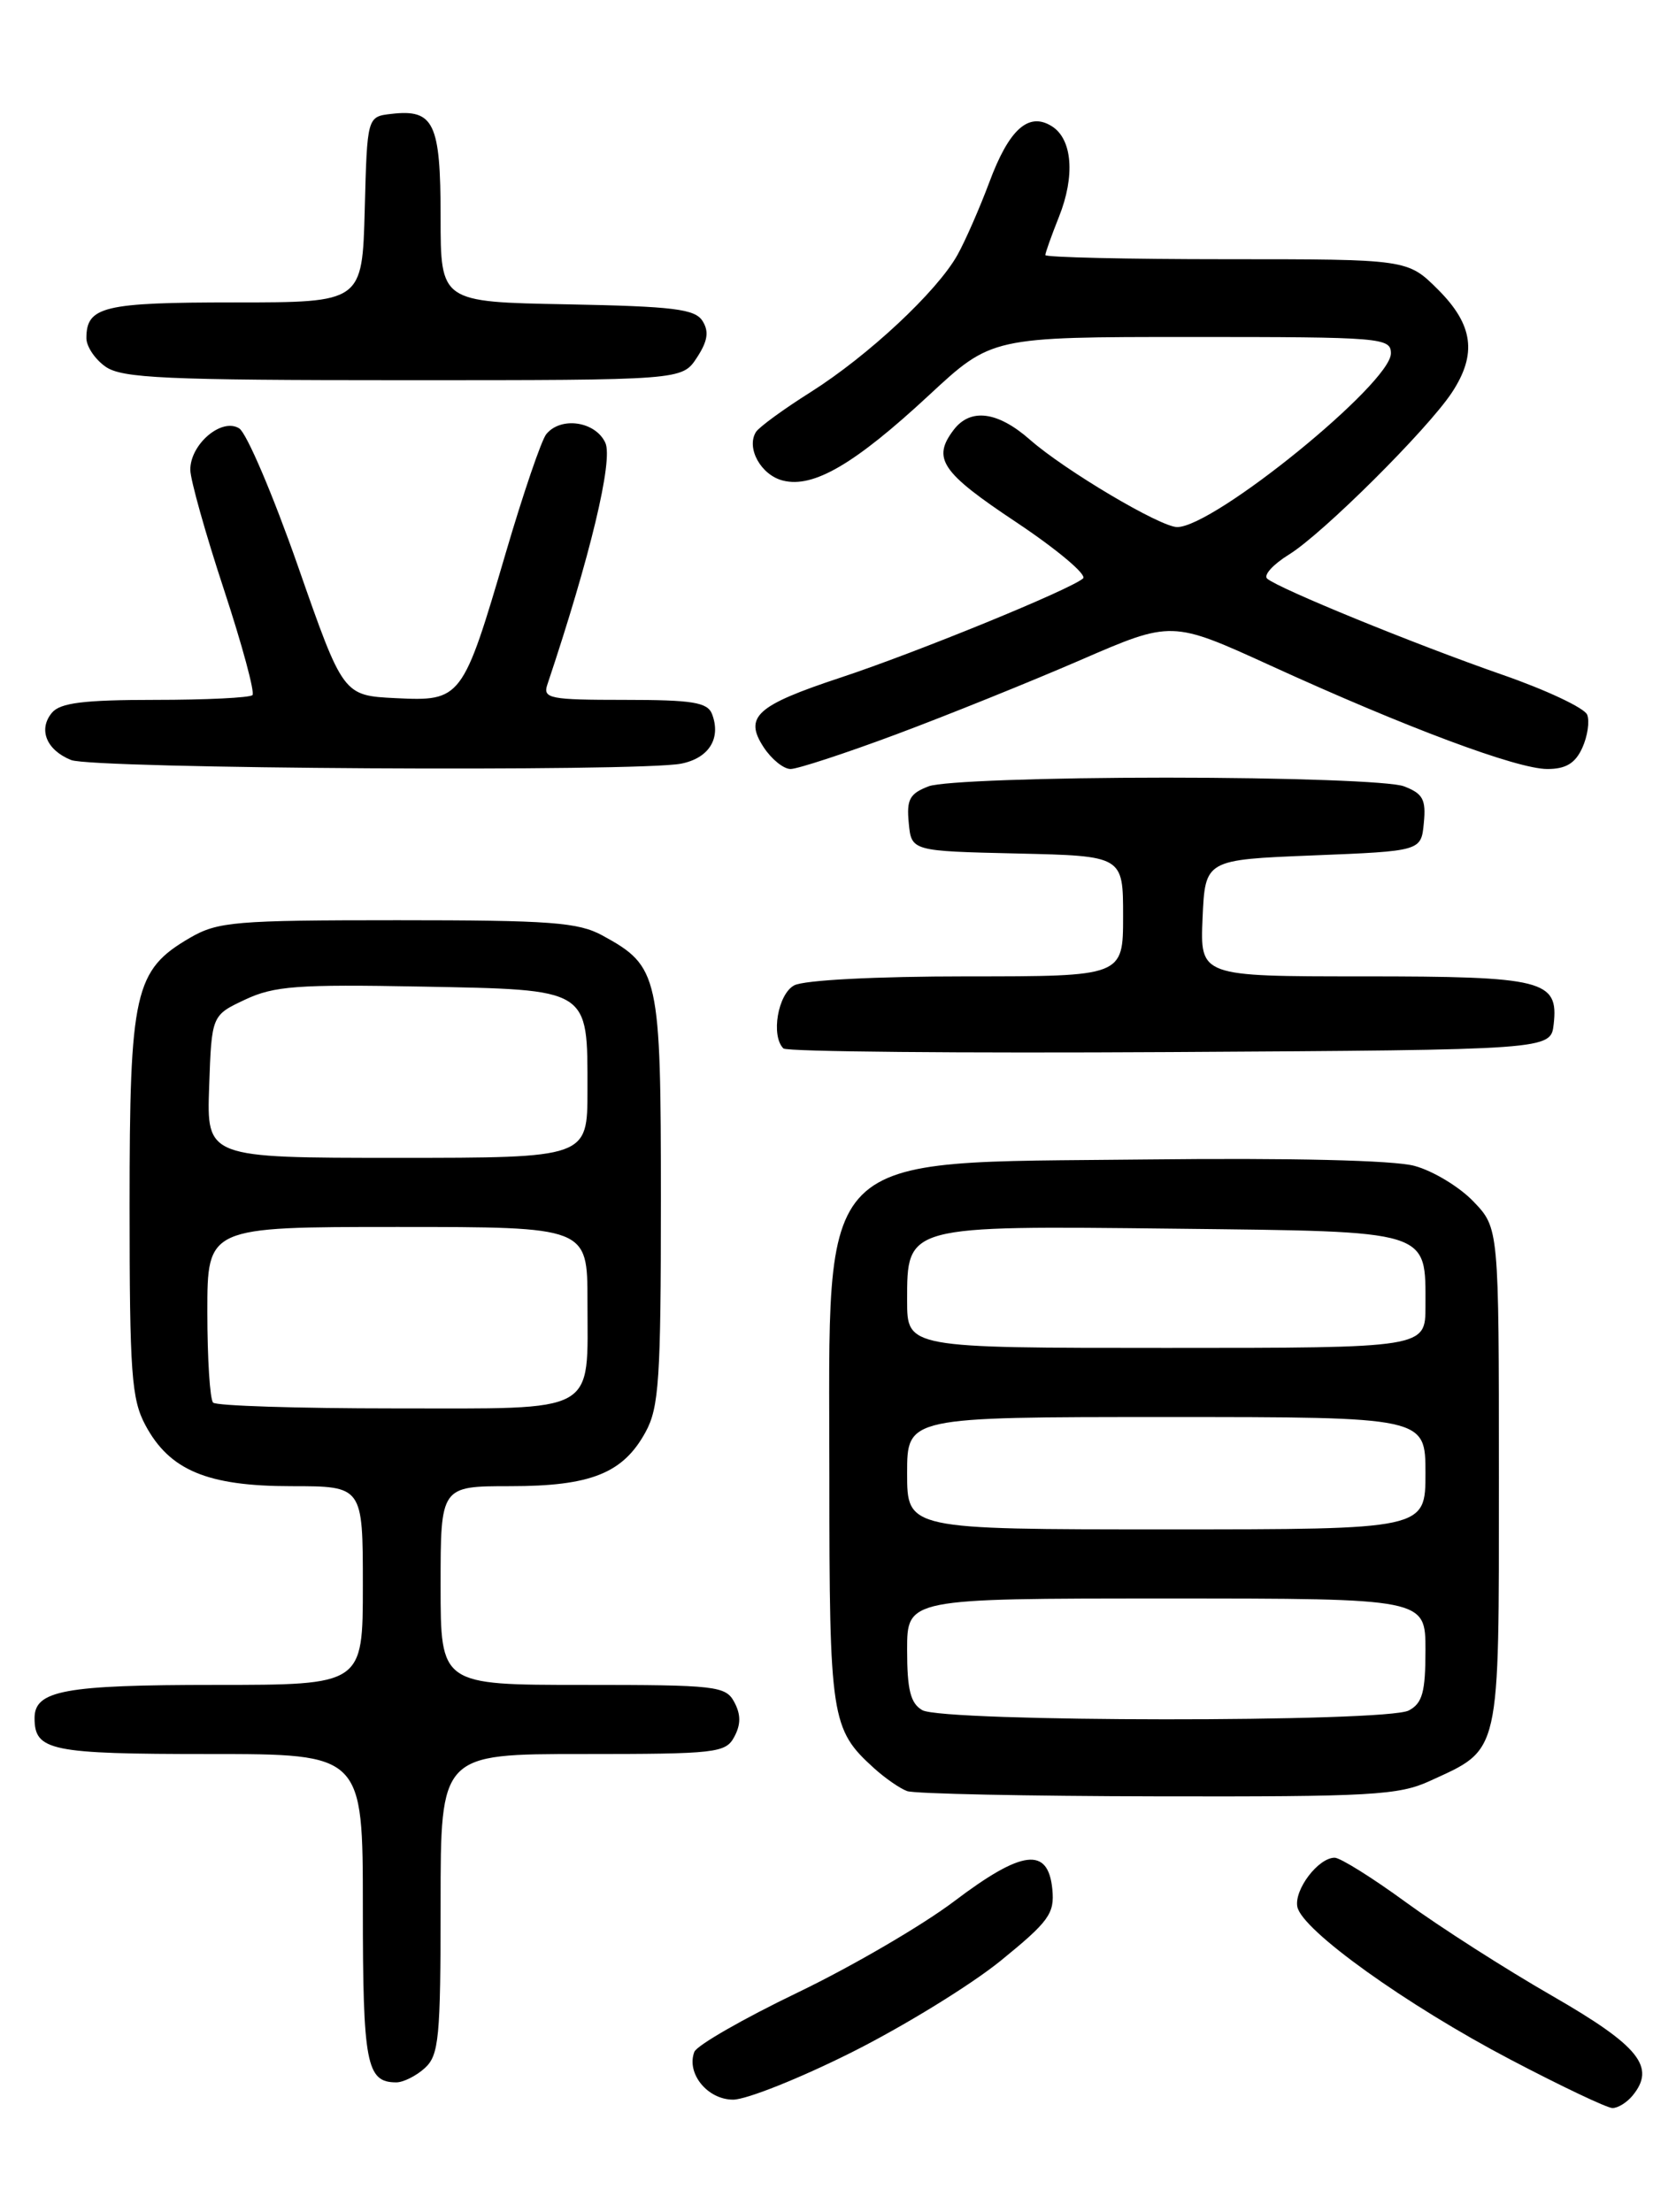 <?xml version="1.0" encoding="UTF-8" standalone="no"?>
<!DOCTYPE svg PUBLIC "-//W3C//DTD SVG 1.1//EN" "http://www.w3.org/Graphics/SVG/1.1/DTD/svg11.dtd" >
<svg xmlns="http://www.w3.org/2000/svg" xmlns:xlink="http://www.w3.org/1999/xlink" version="1.1" viewBox="0 0 194 256">
 <g >
 <path fill="currentColor"
d=" M 188.95 242.56 C 191.71 239.23 189.76 236.80 179.69 231.00 C 174.29 227.90 166.68 223.03 162.77 220.18 C 158.87 217.33 155.14 215.00 154.49 215.00 C 152.60 215.00 149.79 218.69 150.17 220.68 C 150.69 223.38 162.81 232.06 174.89 238.39 C 180.72 241.45 186.01 243.96 186.63 243.97 C 187.25 243.99 188.29 243.35 188.95 242.56 Z  M 98.57 237.53 C 104.58 234.52 112.34 229.75 115.81 226.94 C 121.42 222.38 122.08 221.47 121.81 218.66 C 121.33 213.71 118.34 214.07 110.49 220.01 C 106.78 222.82 98.60 227.59 92.32 230.61 C 86.04 233.63 80.66 236.72 80.37 237.47 C 79.42 239.96 81.89 243.00 84.86 243.00 C 86.39 243.00 92.56 240.54 98.57 237.53 Z  M 49.17 239.35 C 50.81 237.86 51.00 235.88 51.00 220.35 C 51.00 203.00 51.00 203.00 67.46 203.00 C 82.91 203.00 84.00 202.88 85.00 201.00 C 85.76 199.58 85.76 198.42 85.00 197.00 C 84.00 195.12 82.91 195.00 67.46 195.00 C 51.00 195.00 51.00 195.00 51.00 183.50 C 51.00 172.00 51.00 172.00 59.05 172.00 C 68.40 172.00 72.12 170.51 74.73 165.73 C 76.28 162.90 76.50 159.58 76.50 138.96 C 76.50 112.82 76.29 111.85 69.74 108.27 C 66.94 106.74 63.73 106.50 46.00 106.50 C 27.20 106.50 25.21 106.67 22.00 108.53 C 15.56 112.28 15.00 114.72 15.00 139.52 C 15.00 158.93 15.22 161.93 16.83 164.94 C 19.63 170.17 24.01 172.00 33.73 172.00 C 42.00 172.00 42.00 172.00 42.00 183.50 C 42.00 195.00 42.00 195.00 24.93 195.00 C 7.47 195.00 4.00 195.64 4.00 198.84 C 4.00 202.62 5.83 203.00 24.20 203.00 C 42.00 203.00 42.00 203.00 42.00 220.80 C 42.00 238.87 42.41 241.00 45.87 241.00 C 46.68 241.00 48.17 240.26 49.17 239.35 Z  M 165.50 206.12 C 173.76 202.33 173.50 203.46 173.50 170.96 C 173.50 142.13 173.50 142.13 170.55 139.05 C 168.92 137.35 165.85 135.50 163.72 134.93 C 161.34 134.28 149.41 134.00 132.68 134.19 C 93.83 134.63 96.00 132.45 96.00 170.95 C 96.00 198.86 96.20 200.13 101.15 204.62 C 102.44 205.79 104.17 206.99 105.00 207.29 C 105.83 207.60 118.88 207.87 134.00 207.90 C 158.64 207.95 161.92 207.77 165.50 206.12 Z  M 179.84 118.55 C 180.42 113.43 178.69 113.00 157.76 113.00 C 138.91 113.00 138.91 113.00 139.20 106.25 C 139.50 99.50 139.50 99.50 152.00 99.00 C 164.50 98.50 164.50 98.50 164.81 95.25 C 165.08 92.52 164.70 91.84 162.50 91.00 C 161.00 90.43 149.15 90.00 135.00 90.00 C 120.85 90.00 109.00 90.43 107.50 91.00 C 105.30 91.84 104.92 92.52 105.19 95.25 C 105.50 98.50 105.50 98.50 117.75 98.78 C 130.00 99.06 130.00 99.06 130.00 106.03 C 130.00 113.00 130.00 113.00 111.93 113.00 C 101.39 113.00 93.06 113.43 91.93 114.04 C 90.04 115.05 89.21 119.88 90.68 121.34 C 91.05 121.72 111.19 121.90 135.43 121.76 C 179.50 121.50 179.50 121.50 179.84 118.55 Z  M 78.85 88.38 C 82.07 87.74 83.49 85.45 82.42 82.64 C 81.89 81.28 80.17 81.00 72.28 81.00 C 63.66 81.00 62.82 80.84 63.35 79.25 C 68.32 64.41 70.99 53.27 70.07 51.25 C 68.93 48.76 64.92 48.17 63.23 50.25 C 62.67 50.94 60.56 57.12 58.54 64.00 C 53.56 80.96 53.40 81.17 45.81 80.80 C 39.72 80.50 39.72 80.50 34.49 65.53 C 31.61 57.30 28.55 50.12 27.69 49.58 C 25.66 48.30 21.99 51.43 22.03 54.40 C 22.05 55.56 23.79 61.77 25.91 68.20 C 28.03 74.64 29.52 80.15 29.22 80.45 C 28.91 80.75 23.85 81.00 17.96 81.00 C 9.70 81.00 6.96 81.34 6.01 82.49 C 4.40 84.42 5.37 86.81 8.23 87.96 C 10.76 88.98 73.98 89.35 78.85 88.38 Z  M 103.74 84.99 C 109.66 82.78 119.25 78.91 125.07 76.39 C 135.63 71.81 135.63 71.81 147.07 77.03 C 162.78 84.21 175.60 89.00 179.11 89.00 C 181.25 89.00 182.34 88.34 183.15 86.56 C 183.76 85.22 184.02 83.49 183.72 82.72 C 183.43 81.95 178.98 79.85 173.84 78.07 C 163.79 74.57 148.02 68.13 146.68 66.97 C 146.22 66.57 147.36 65.32 149.20 64.18 C 153.10 61.78 165.24 49.70 168.06 45.43 C 170.99 40.98 170.54 37.60 166.47 33.53 C 162.93 30.00 162.93 30.00 141.97 30.00 C 130.43 30.00 121.00 29.78 121.00 29.52 C 121.00 29.26 121.71 27.27 122.57 25.11 C 124.47 20.37 124.13 16.10 121.75 14.61 C 119.06 12.92 116.79 14.96 114.51 21.11 C 113.40 24.07 111.75 27.85 110.83 29.50 C 108.47 33.73 100.51 41.16 93.82 45.39 C 90.69 47.36 87.85 49.44 87.50 50.00 C 86.35 51.86 88.09 54.99 90.63 55.62 C 94.16 56.51 98.95 53.70 107.52 45.75 C 114.79 39.00 114.79 39.00 137.89 39.00 C 159.93 39.00 161.00 39.09 161.00 40.90 C 161.00 44.36 140.53 61.00 136.26 61.00 C 134.32 61.00 123.26 54.44 119.22 50.89 C 115.48 47.60 112.33 47.20 110.39 49.75 C 107.87 53.07 108.94 54.66 117.62 60.43 C 122.36 63.59 125.84 66.52 125.37 66.94 C 123.94 68.22 106.10 75.51 97.33 78.41 C 87.53 81.65 86.09 82.96 88.40 86.49 C 89.31 87.87 90.70 89.00 91.51 89.00 C 92.31 89.00 97.82 87.20 103.74 84.99 Z  M 80.66 41.40 C 81.92 39.48 82.09 38.37 81.32 37.15 C 80.45 35.76 77.96 35.46 65.64 35.22 C 51.00 34.95 51.00 34.95 51.00 25.10 C 51.00 14.22 50.23 12.61 45.31 13.18 C 42.50 13.50 42.50 13.50 42.22 24.25 C 41.93 35.00 41.93 35.00 27.17 35.00 C 11.96 35.00 10.00 35.47 10.00 39.14 C 10.00 40.10 11.00 41.59 12.22 42.44 C 14.12 43.77 19.13 44.00 46.70 44.00 C 78.95 44.00 78.95 44.00 80.66 41.40 Z  M 24.67 162.33 C 24.30 161.97 24.00 157.24 24.00 151.83 C 24.00 142.00 24.00 142.00 46.00 142.00 C 68.00 142.00 68.00 142.00 68.00 150.57 C 68.00 163.81 69.46 163.00 45.63 163.00 C 34.47 163.00 25.03 162.70 24.67 162.33 Z  M 24.21 125.75 C 24.50 117.51 24.50 117.51 28.37 115.69 C 31.73 114.11 34.44 113.91 48.71 114.18 C 68.42 114.56 68.00 114.30 68.00 126.19 C 68.00 134.00 68.00 134.00 45.96 134.00 C 23.92 134.00 23.92 134.00 24.21 125.75 Z  M 106.75 197.92 C 105.39 197.13 105.00 195.56 105.00 190.95 C 105.00 185.00 105.00 185.00 135.00 185.00 C 165.00 185.00 165.00 185.00 165.00 190.96 C 165.00 195.84 164.65 197.12 163.07 197.96 C 160.48 199.35 109.13 199.31 106.75 197.92 Z  M 105.00 170.50 C 105.00 164.00 105.00 164.00 135.00 164.00 C 165.00 164.00 165.00 164.00 165.00 170.50 C 165.00 177.00 165.00 177.00 135.00 177.00 C 105.00 177.00 105.00 177.00 105.00 170.50 Z  M 105.00 150.52 C 105.00 141.80 104.81 141.85 135.98 142.20 C 165.84 142.54 165.00 142.28 165.00 151.19 C 165.00 156.00 165.00 156.00 135.00 156.00 C 105.00 156.00 105.00 156.00 105.00 150.52 Z "/>
</g>
</svg>